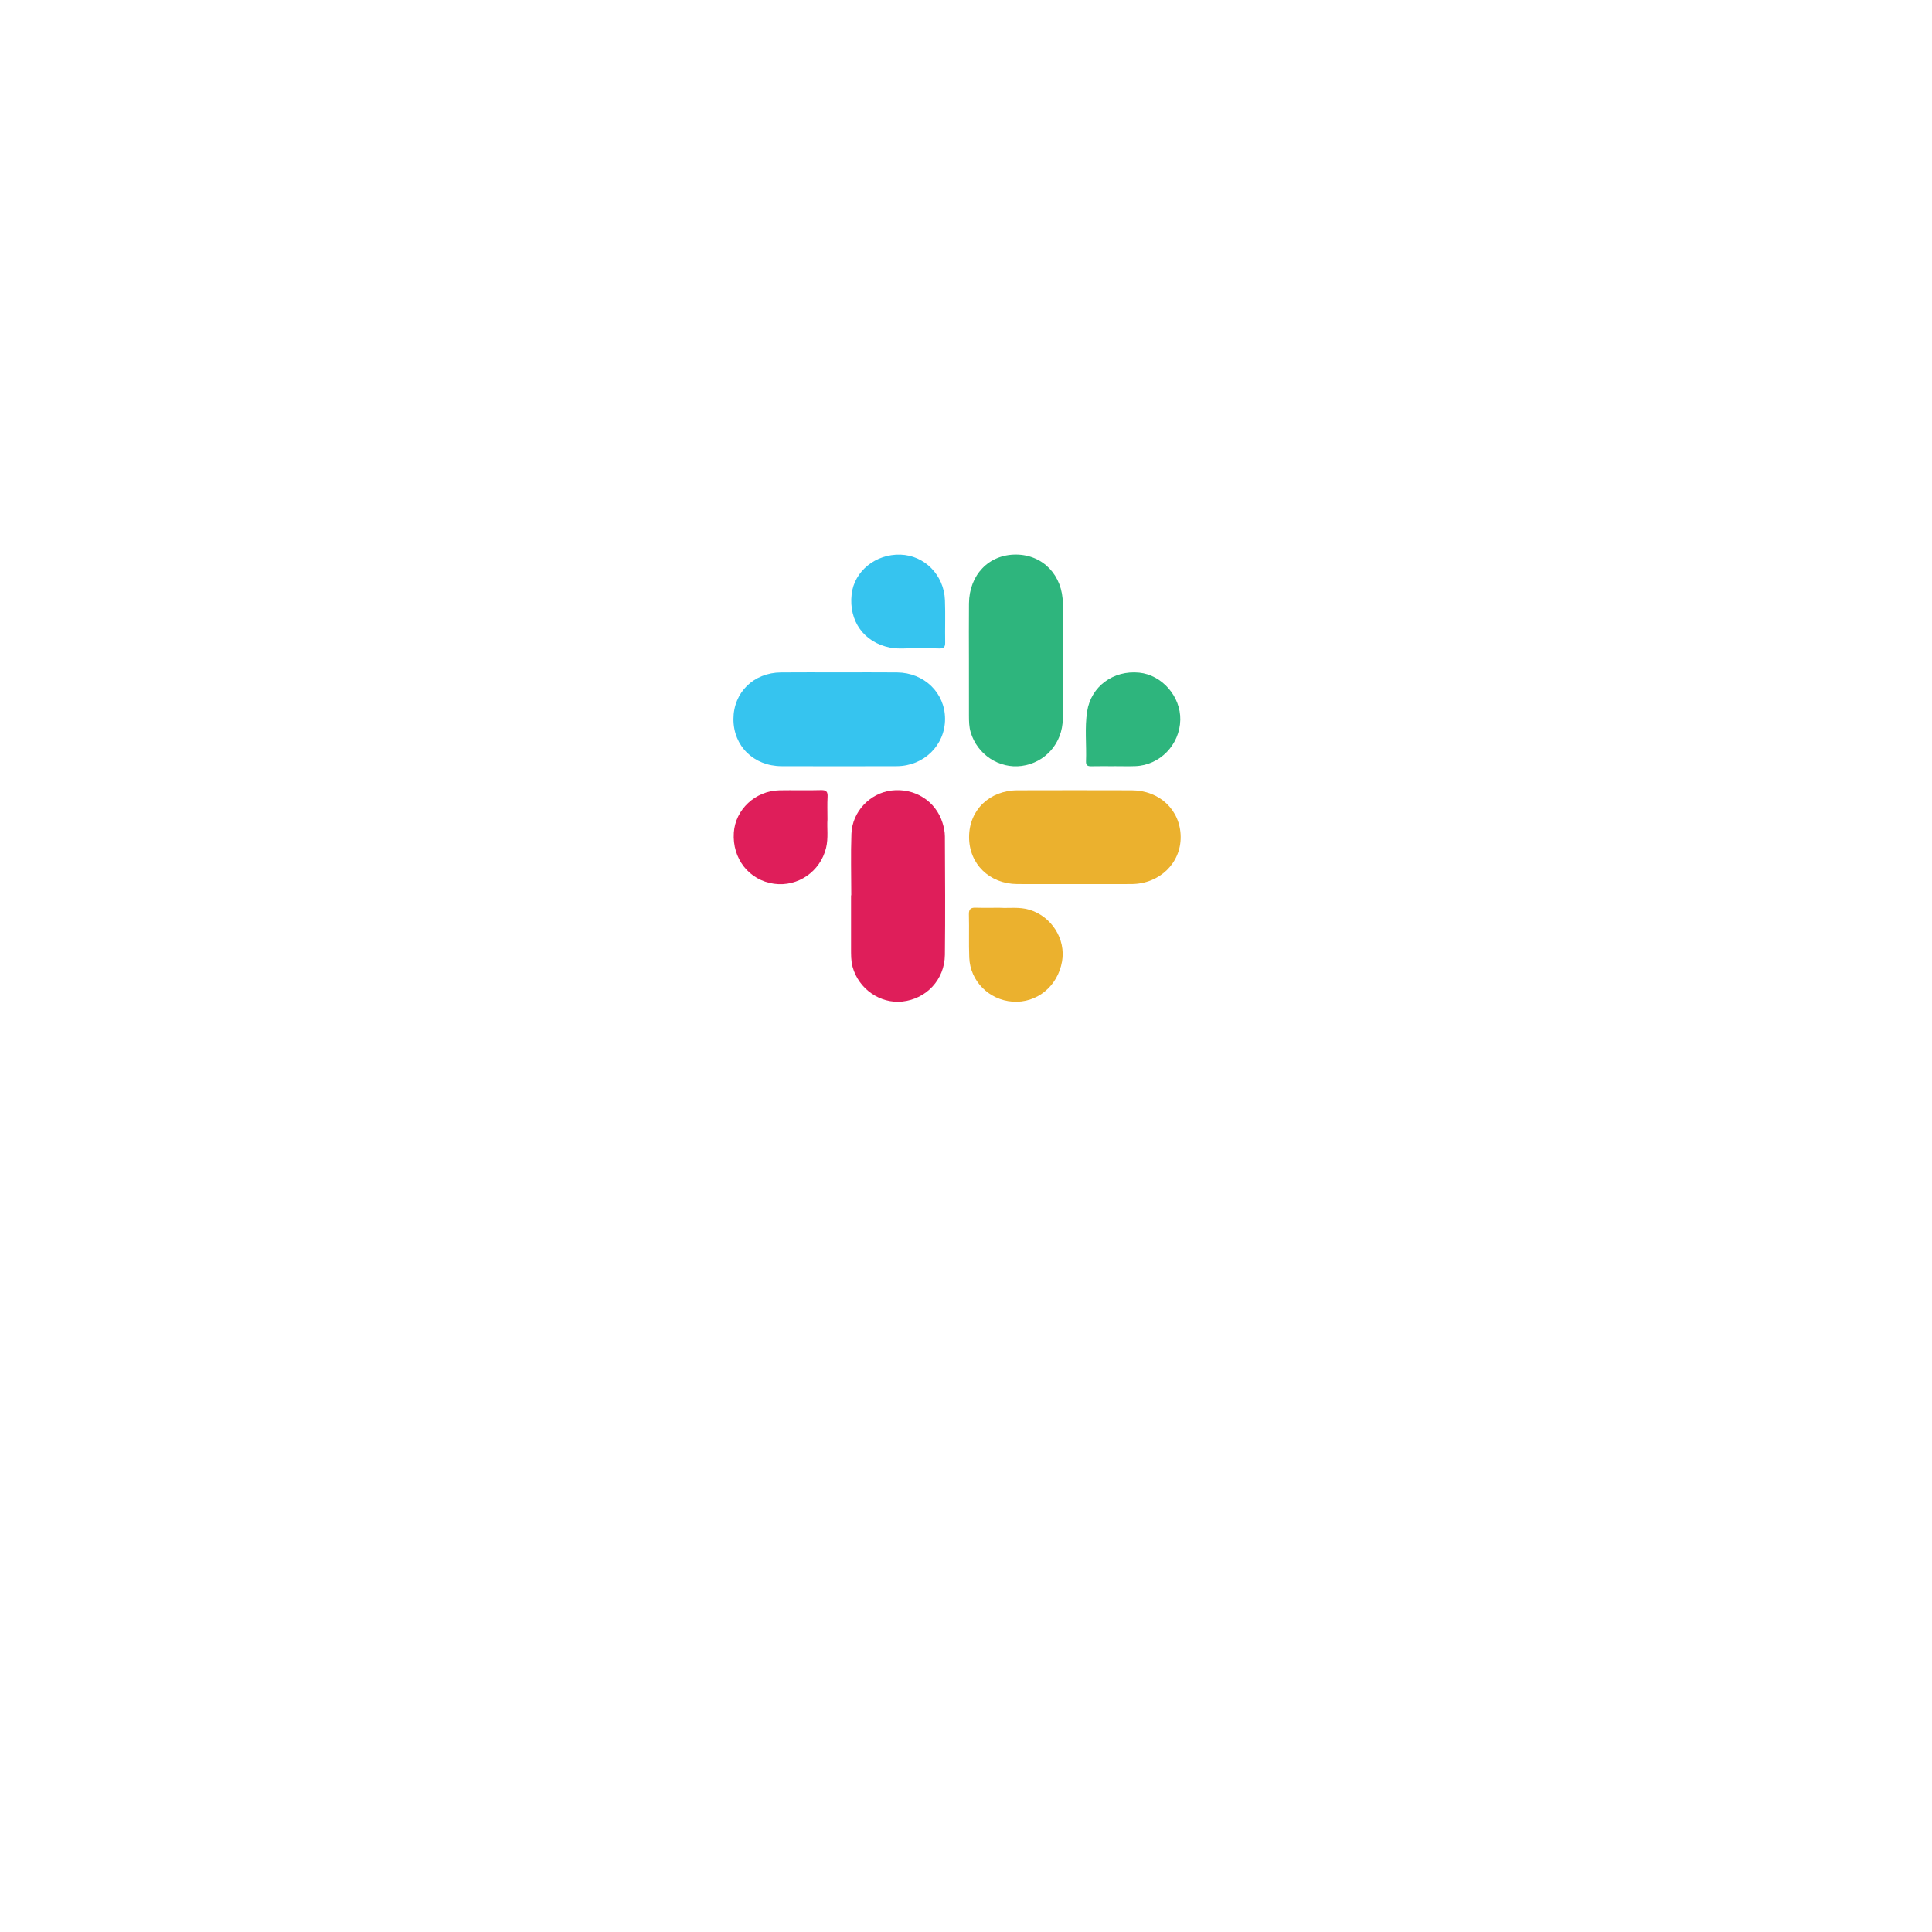 <svg width="216" height="216" viewBox="0 0 216 216" fill="none" xmlns="http://www.w3.org/2000/svg">
<g filter="url(#filter0_d_162_1432)">
<rect x="53" y="49" width="110" height="110" rx="20" fill="white" fill-opacity="0.3" shape-rendering="crispEdges"/>
</g>
<g clip-path="url(#clip0_162_1432)">
<path d="M108.328 73.85C108.328 71.723 108.31 69.595 108.332 67.468C108.363 64.259 110.552 61.992 113.581 62C116.6 62.008 118.816 64.312 118.827 67.503C118.843 71.791 118.856 76.079 118.82 80.365C118.796 83.099 116.842 85.284 114.221 85.631C111.687 85.966 109.262 84.354 108.518 81.859C108.34 81.26 108.332 80.65 108.33 80.039C108.322 77.976 108.326 75.912 108.328 73.85Z" fill="#2EB57D"/>
<path d="M120.116 98.84C117.985 98.84 115.854 98.851 113.725 98.838C110.614 98.819 108.336 96.584 108.343 93.579C108.349 90.572 110.618 88.367 113.748 88.357C118.008 88.344 122.27 88.346 126.529 88.357C129.656 88.365 131.971 90.576 132 93.552C132.029 96.507 129.633 98.822 126.506 98.838C124.375 98.85 122.246 98.84 120.116 98.84Z" fill="#EBB12E"/>
<path d="M93.799 75.176C95.961 75.176 98.125 75.158 100.287 75.18C103.336 75.209 105.653 77.464 105.657 80.378C105.66 83.317 103.289 85.65 100.252 85.66C95.959 85.674 91.666 85.674 87.374 85.66C84.268 85.65 81.992 83.407 82 80.394C82.006 77.421 84.245 75.209 87.312 75.18C89.474 75.158 91.637 75.176 93.799 75.176Z" fill="#36C4EF"/>
<path d="M95.173 100.09C95.173 97.799 95.107 95.509 95.19 93.221C95.281 90.739 97.263 88.671 99.663 88.382C102.257 88.07 104.612 89.545 105.374 91.99C105.525 92.477 105.637 93 105.639 93.505C105.66 97.923 105.691 102.343 105.639 106.759C105.606 109.531 103.566 111.686 100.876 111.973C98.4 112.236 96 110.564 95.322 108.105C95.13 107.412 95.151 106.701 95.149 105.991C95.147 104.025 95.149 102.056 95.149 100.09H95.173Z" fill="#DF1E5A"/>
<path d="M124.519 85.662C123.68 85.662 122.841 85.65 122.002 85.668C121.611 85.676 121.4 85.573 121.417 85.131C121.487 83.263 121.255 81.384 121.545 79.526C121.979 76.736 124.464 74.916 127.368 75.205C129.916 75.459 132.012 77.865 131.957 80.481C131.901 83.256 129.681 85.554 126.94 85.654C126.134 85.683 125.327 85.658 124.521 85.658V85.664L124.519 85.662Z" fill="#2EB57D"/>
<path d="M102.317 72.492C101.488 72.444 100.482 72.597 99.493 72.399C96.591 71.82 94.882 69.435 95.213 66.447C95.498 63.866 97.887 61.923 100.668 62.008C103.361 62.091 105.537 64.281 105.645 67.094C105.705 68.673 105.643 70.256 105.67 71.837C105.68 72.347 105.504 72.519 105.002 72.5C104.165 72.469 103.324 72.492 102.317 72.492Z" fill="#36C4EF"/>
<path d="M92.511 91.61C92.441 92.558 92.629 93.688 92.354 94.808C91.707 97.441 89.206 99.171 86.541 98.805C83.759 98.423 81.851 96.003 82.043 93.097C82.213 90.504 84.449 88.411 87.141 88.359C88.689 88.33 90.239 88.382 91.787 88.336C92.412 88.317 92.556 88.539 92.523 89.111C92.478 89.882 92.511 90.659 92.511 91.61Z" fill="#DF1E5A"/>
<path d="M111.828 101.494C112.805 101.556 113.971 101.368 115.112 101.717C117.578 102.471 119.178 105.007 118.736 107.497C118.24 110.289 115.908 112.178 113.198 111.982C110.567 111.793 108.464 109.688 108.363 107.063C108.301 105.451 108.367 103.835 108.324 102.221C108.309 101.587 108.584 101.463 109.134 101.483C109.973 101.514 110.811 101.49 111.83 101.49L111.828 101.494Z" fill="#EBB12E"/>
</g>
<path d="M90.056 139.112C89.235 139.112 88.499 138.979 87.848 138.712C87.197 138.445 86.675 138.051 86.28 137.528C85.896 137.005 85.693 136.376 85.672 135.64H88.584C88.627 136.056 88.771 136.376 89.016 136.6C89.261 136.813 89.581 136.92 89.976 136.92C90.381 136.92 90.701 136.829 90.936 136.648C91.171 136.456 91.288 136.195 91.288 135.864C91.288 135.587 91.192 135.357 91 135.176C90.819 134.995 90.589 134.845 90.312 134.728C90.045 134.611 89.661 134.477 89.16 134.328C88.435 134.104 87.843 133.88 87.384 133.656C86.925 133.432 86.531 133.101 86.2 132.664C85.869 132.227 85.704 131.656 85.704 130.952C85.704 129.907 86.083 129.091 86.84 128.504C87.597 127.907 88.584 127.608 89.8 127.608C91.037 127.608 92.035 127.907 92.792 128.504C93.549 129.091 93.955 129.912 94.008 130.968H91.048C91.027 130.605 90.893 130.323 90.648 130.12C90.403 129.907 90.088 129.8 89.704 129.8C89.373 129.8 89.107 129.891 88.904 130.072C88.701 130.243 88.6 130.493 88.6 130.824C88.6 131.187 88.771 131.469 89.112 131.672C89.453 131.875 89.987 132.093 90.712 132.328C91.437 132.573 92.024 132.808 92.472 133.032C92.931 133.256 93.325 133.581 93.656 134.008C93.987 134.435 94.152 134.984 94.152 135.656C94.152 136.296 93.987 136.877 93.656 137.4C93.336 137.923 92.867 138.339 92.248 138.648C91.629 138.957 90.899 139.112 90.056 139.112ZM98.572 127.16V139H95.836V127.16H98.572ZM100.011 134.52C100.011 133.603 100.181 132.797 100.523 132.104C100.875 131.411 101.349 130.877 101.947 130.504C102.544 130.131 103.211 129.944 103.947 129.944C104.576 129.944 105.125 130.072 105.595 130.328C106.075 130.584 106.443 130.92 106.699 131.336V130.072H109.435V139H106.699V137.736C106.432 138.152 106.059 138.488 105.579 138.744C105.109 139 104.56 139.128 103.931 139.128C103.205 139.128 102.544 138.941 101.947 138.568C101.349 138.184 100.875 137.645 100.523 136.952C100.181 136.248 100.011 135.437 100.011 134.52ZM106.699 134.536C106.699 133.853 106.507 133.315 106.123 132.92C105.749 132.525 105.291 132.328 104.747 132.328C104.203 132.328 103.739 132.525 103.355 132.92C102.981 133.304 102.795 133.837 102.795 134.52C102.795 135.203 102.981 135.747 103.355 136.152C103.739 136.547 104.203 136.744 104.747 136.744C105.291 136.744 105.749 136.547 106.123 136.152C106.507 135.757 106.699 135.219 106.699 134.536ZM110.87 134.536C110.87 133.608 111.057 132.797 111.43 132.104C111.814 131.411 112.342 130.877 113.014 130.504C113.697 130.131 114.475 129.944 115.35 129.944C116.47 129.944 117.403 130.237 118.15 130.824C118.907 131.411 119.403 132.237 119.638 133.304H116.726C116.481 132.621 116.006 132.28 115.302 132.28C114.801 132.28 114.401 132.477 114.102 132.872C113.803 133.256 113.654 133.811 113.654 134.536C113.654 135.261 113.803 135.821 114.102 136.216C114.401 136.6 114.801 136.792 115.302 136.792C116.006 136.792 116.481 136.451 116.726 135.768H119.638C119.403 136.813 118.907 137.635 118.15 138.232C117.393 138.829 116.459 139.128 115.35 139.128C114.475 139.128 113.697 138.941 113.014 138.568C112.342 138.195 111.814 137.661 111.43 136.968C111.057 136.275 110.87 135.464 110.87 134.536ZM126.557 139L123.837 135.256V139H121.101V127.16H123.837V133.704L126.541 130.072H129.917L126.205 134.552L129.949 139H126.557Z" fill="white"/>
<defs>
<filter id="filter0_d_162_1432" x="0" y="0" width="216" height="216" filterUnits="userSpaceOnUse" color-interpolation-filters="sRGB">
<feFlood flood-opacity="0" result="BackgroundImageFix"/>
<feColorMatrix in="SourceAlpha" type="matrix" values="0 0 0 0 0 0 0 0 0 0 0 0 0 0 0 0 0 0 127 0" result="hardAlpha"/>
<feMorphology radius="8" operator="dilate" in="SourceAlpha" result="effect1_dropShadow_162_1432"/>
<feOffset dy="4"/>
<feGaussianBlur stdDeviation="22.5"/>
<feComposite in2="hardAlpha" operator="out"/>
<feColorMatrix type="matrix" values="0 0 0 0 1 0 0 0 0 1 0 0 0 0 1 0 0 0 0.25 0"/>
<feBlend mode="normal" in2="BackgroundImageFix" result="effect1_dropShadow_162_1432"/>
<feBlend mode="normal" in="SourceGraphic" in2="effect1_dropShadow_162_1432" result="shape"/>
</filter>
<clipPath id="clip0_162_1432">
<rect width="50" height="50" fill="white" transform="translate(82 62)"/>
</clipPath>
</defs>
</svg>
